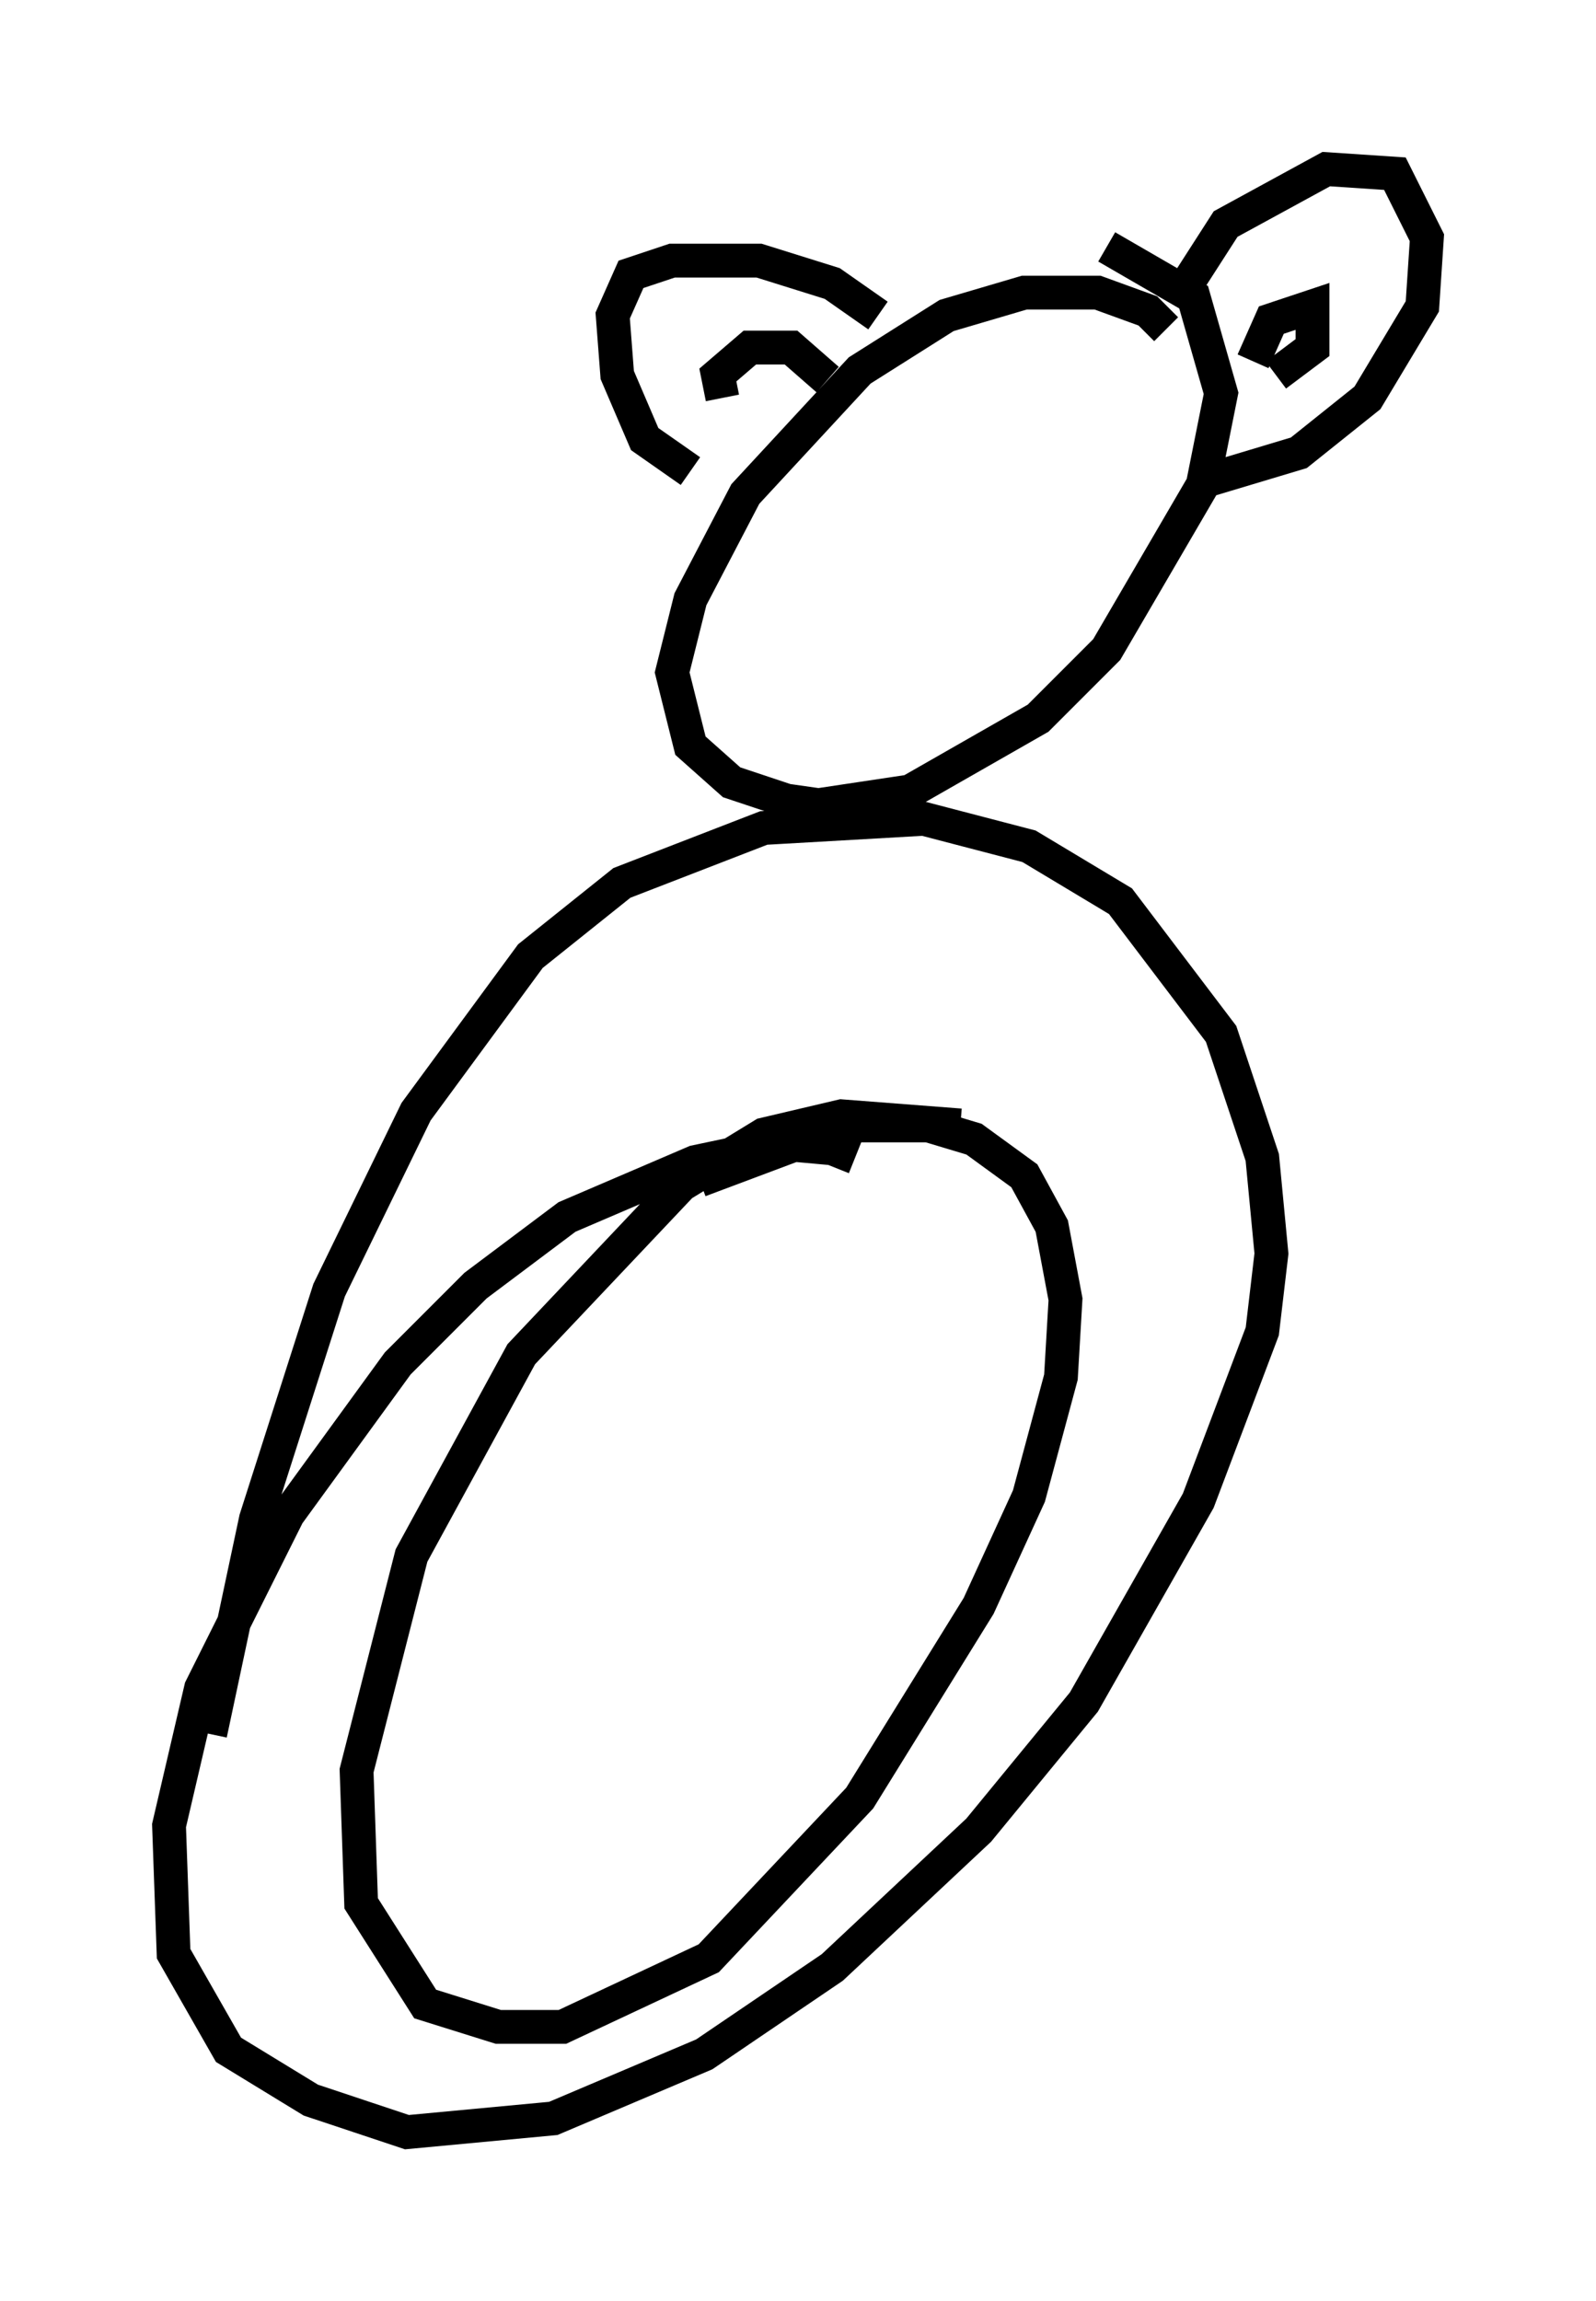 <?xml version="1.0" encoding="utf-8" ?>
<svg baseProfile="full" height="68.051" version="1.1" width="47.212" xmlns="http://www.w3.org/2000/svg" xmlns:ev="http://www.w3.org/2001/xml-events" xmlns:xlink="http://www.w3.org/1999/xlink"><defs /><rect fill="white" height="68.051" width="47.212" x="0" y="0" /><path d="M25.568, 35.446 m-0.271, -1.218 l-0.677, -0.271 -1.488, -0.135 l-2.571, 0.541 -3.789, 1.624 l-2.706, 2.03 -2.3, 2.3 l-3.248, 4.465 -2.571, 5.142 l-0.947, 4.059 0.135, 3.789 l1.624, 2.842 2.436, 1.488 l2.842, 0.947 4.33, -0.406 l4.465, -1.894 3.789, -2.571 l4.33, -4.059 3.112, -3.789 l3.383, -5.954 1.894, -5.007 l0.271, -2.3 -0.271, -2.842 l-1.218, -3.654 -2.977, -3.924 l-2.706, -1.624 -3.112, -0.812 l-4.736, 0.271 -4.195, 1.624 l-2.706, 2.165 -3.383, 4.601 l-2.571, 5.277 -2.165, 6.766 l-1.353, 6.36 m22.192, -17.997 l-3.518, -0.271 -2.3, 0.541 l-2.436, 1.488 -4.736, 5.007 l-3.248, 5.954 -1.624, 6.36 l0.135, 3.924 1.894, 2.977 l2.165, 0.677 1.894, 0.0 l4.33, -2.03 4.465, -4.736 l3.518, -5.683 1.488, -3.248 l0.947, -3.518 0.135, -2.3 l-0.406, -2.165 -0.812, -1.488 l-1.488, -1.083 -1.353, -0.406 l-2.436, 0.0 -4.33, 1.624 m13.802, -25.169 l-0.541, -0.541 -1.488, -0.541 l-2.165, 0.0 -2.3, 0.677 l-2.571, 1.624 -3.383, 3.654 l-1.624, 3.112 -0.541, 2.165 l0.541, 2.165 1.218, 1.083 l1.624, 0.541 0.947, 0.135 l2.706, -0.406 3.789, -2.165 l2.03, -2.03 2.842, -4.871 l0.541, -2.706 -0.812, -2.842 l-2.571, -1.488 m2.3, 1.218 l1.218, -1.894 2.977, -1.624 l2.03, 0.135 0.947, 1.894 l-0.135, 2.03 -1.624, 2.706 l-2.03, 1.624 -2.706, 0.812 m-9.743, -4.871 l-1.353, -0.947 -2.165, -0.677 l-2.571, 0.0 -1.218, 0.406 l-0.541, 1.218 0.135, 1.759 l0.812, 1.894 1.353, 0.947 m4.059, -2.706 l-1.083, -0.947 -1.218, 0.0 l-0.947, 0.812 0.135, 0.677 m15.697, -1.083 l0.541, -1.218 1.218, -0.406 l0.0, 1.218 -1.083, 0.812 " fill="none" stroke="black" stroke-width="1" /></svg>